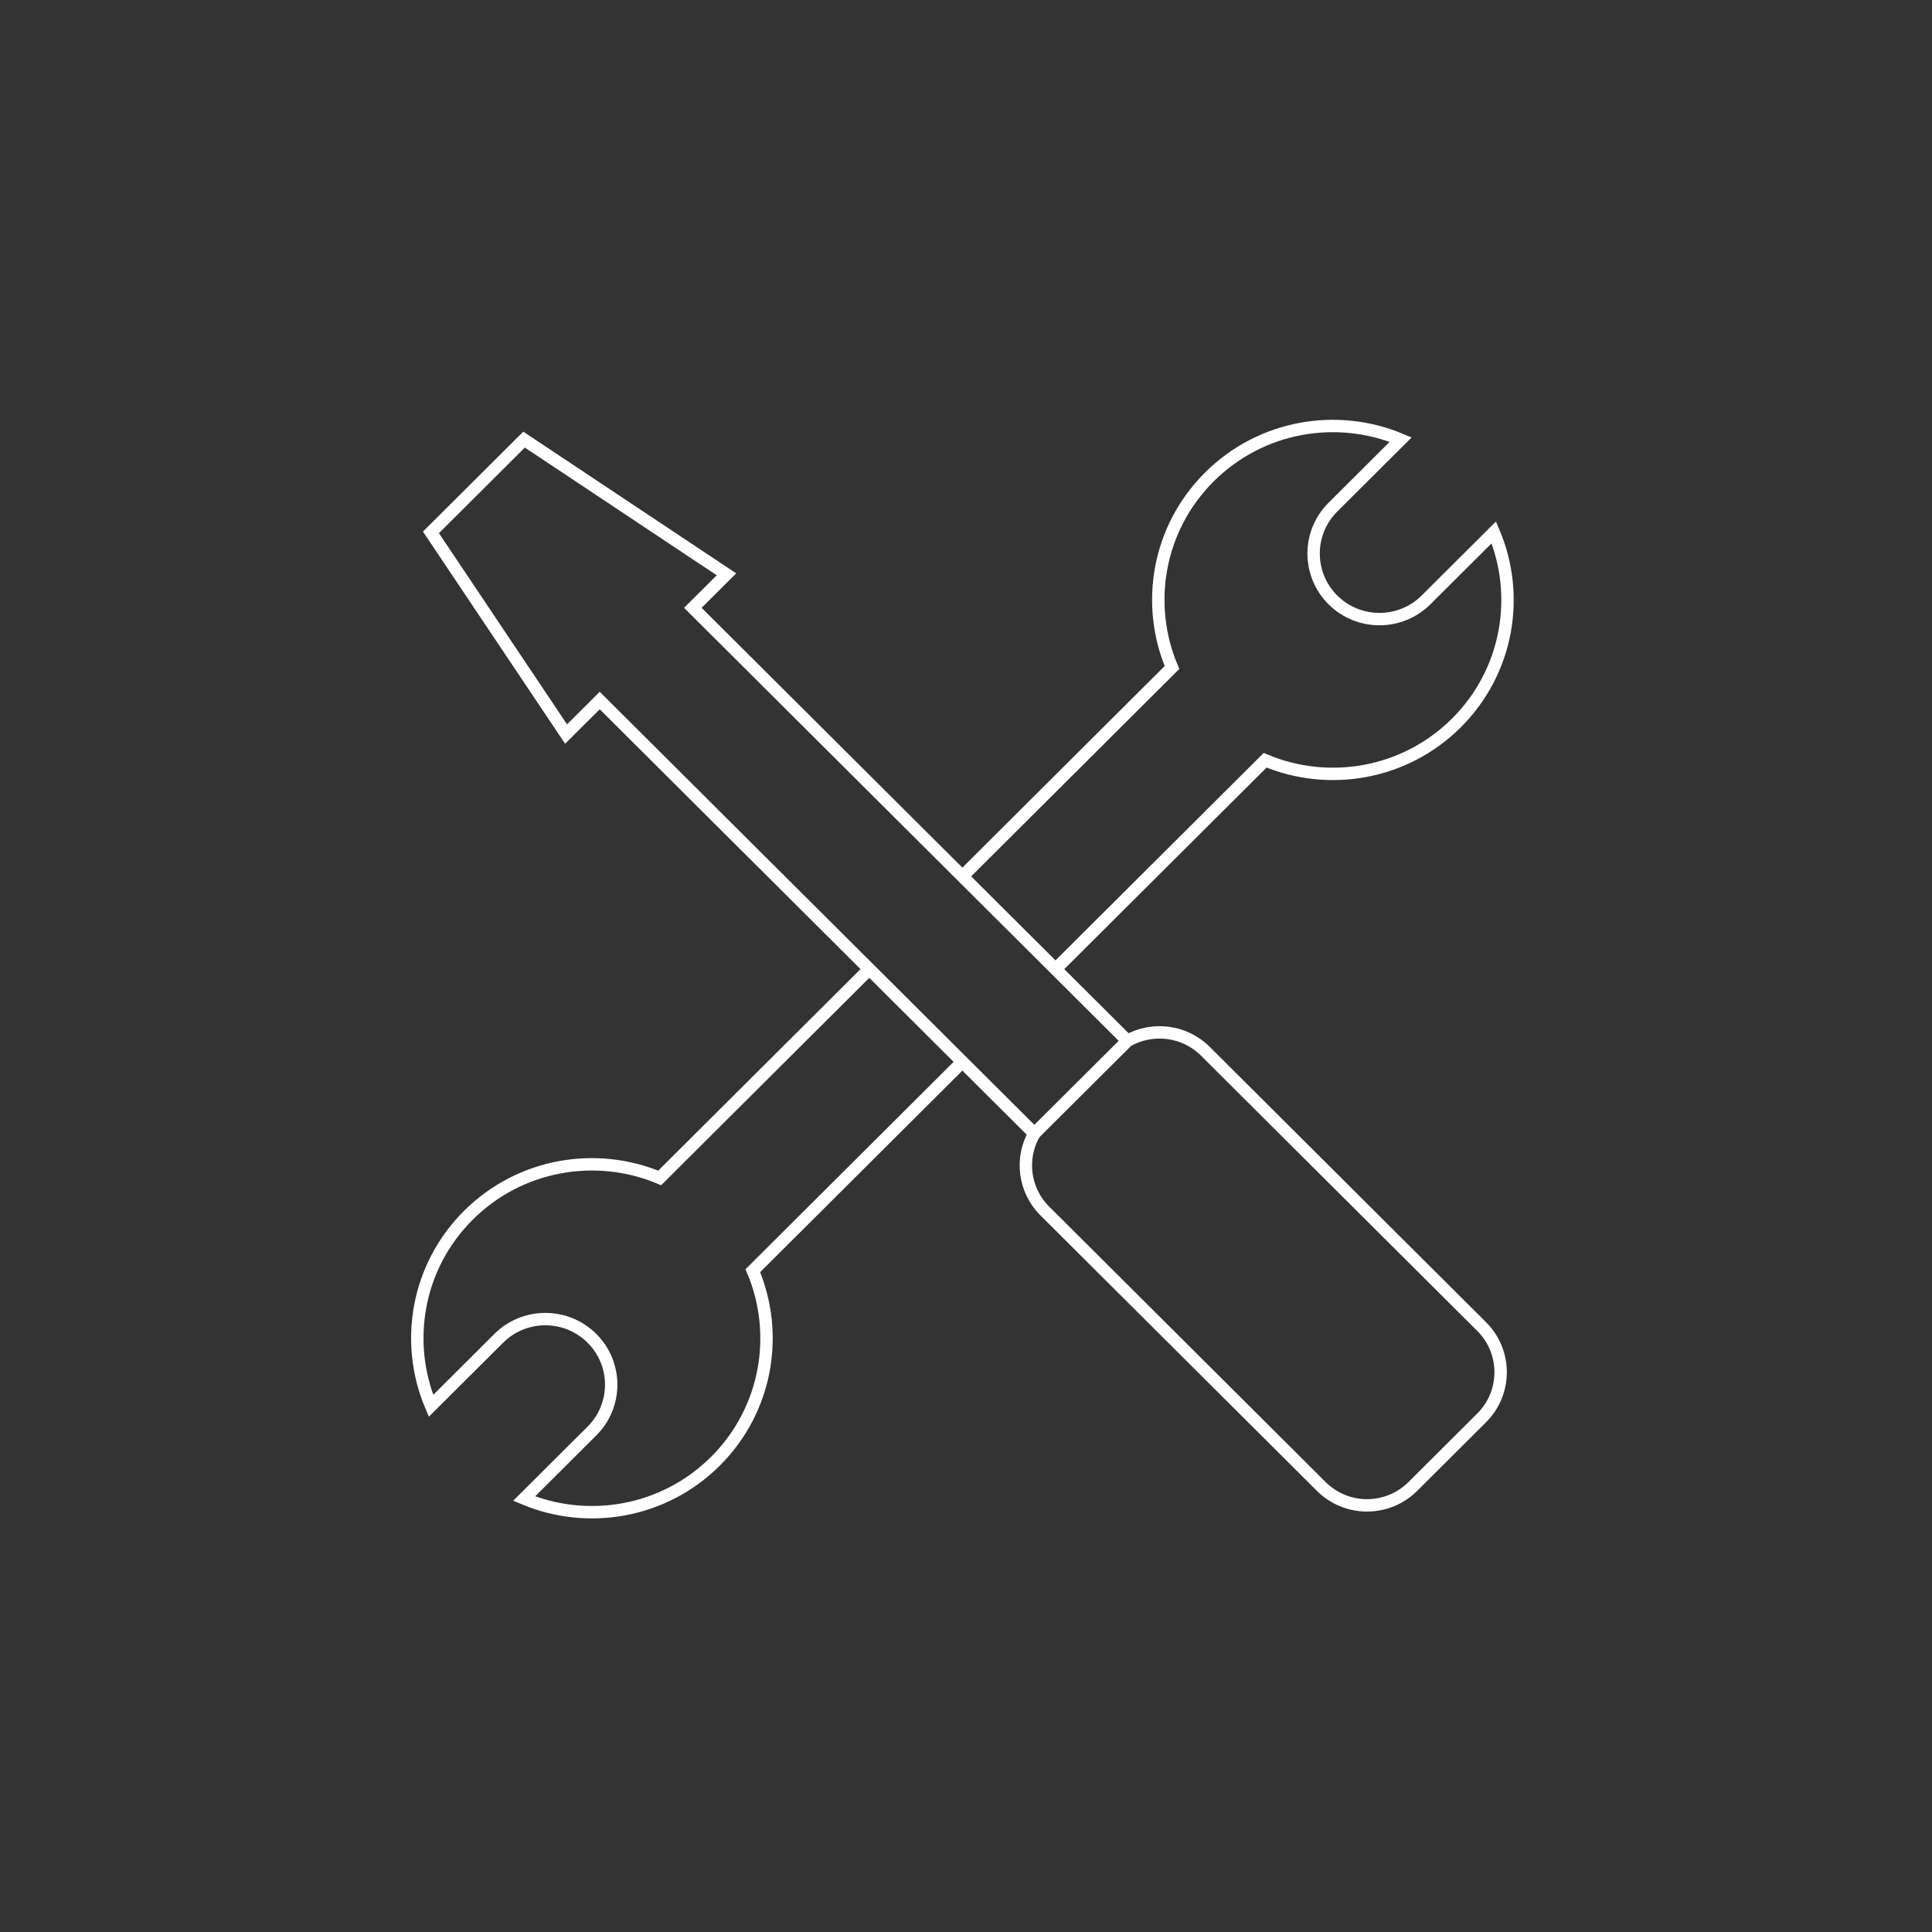 <?xml version="1.0" encoding="utf-8"?>
<!-- Generator: Adobe Illustrator 26.5.0, SVG Export Plug-In . SVG Version: 6.00 Build 0)  -->
<svg version="1.1" id="Calque_1" xmlns="http://www.w3.org/2000/svg" xmlns:xlink="http://www.w3.org/1999/xlink" x="0px" y="0px"
	 viewBox="0 0 311.81 311.81" style="enable-background:new 0 0 311.81 311.81;" xml:space="preserve">
<rect x="0" y="0" width="311.81" height="311.81" fill="#333333" stroke="none"/>
<style type="text/css">
	.st0{fill:none;stroke:#FFFFFF;stroke-width:2;stroke-miterlimit:10;}
</style>
<g>
	<path class="st0" d="M181.96,167.98L111.82,98.1l5.43-5.41L84.58,70.95L69.55,85.92l21.81,32.55l5.43-5.41l70.14,69.88
		c-2.27,3.97-1.71,9.11,1.69,12.5l44.62,44.46c4.08,4.07,10.7,4.07,14.78,0l11.11-11.07c4.08-4.07,4.08-10.66,0-14.73l-44.62-44.46
		C191.11,166.27,185.95,165.72,181.96,167.98L181.96,167.98z M170.35,156.41l33.83-33.71c10.25,4.3,22.52,2.29,30.87-6.02
		c8.35-8.32,10.36-20.55,6.04-30.76l-10.94,10.9c-4.15,4.13-10.88,4.13-15.03,0v0c-4.15-4.13-4.15-10.84,0-14.97l10.94-10.9
		c-10.25-4.3-22.52-2.29-30.87,6.02c-8.35,8.32-10.36,20.55-6.04,30.76l-33.83,33.71 M140.19,156.51l-33.72,33.6
		c-10.25-4.3-22.52-2.29-30.87,6.02c-8.35,8.32-10.36,20.55-6.04,30.76l10.94-10.9c4.15-4.13,10.88-4.13,15.03,0l0,0
		c4.15,4.14,4.15,10.84,0,14.97l-10.94,10.9c10.25,4.3,22.52,2.29,30.87-6.02c8.35-8.32,10.36-20.55,6.04-30.76l33.83-33.71
		 M166.93,182.95l15.03-14.97"/>
</g>
</svg>
